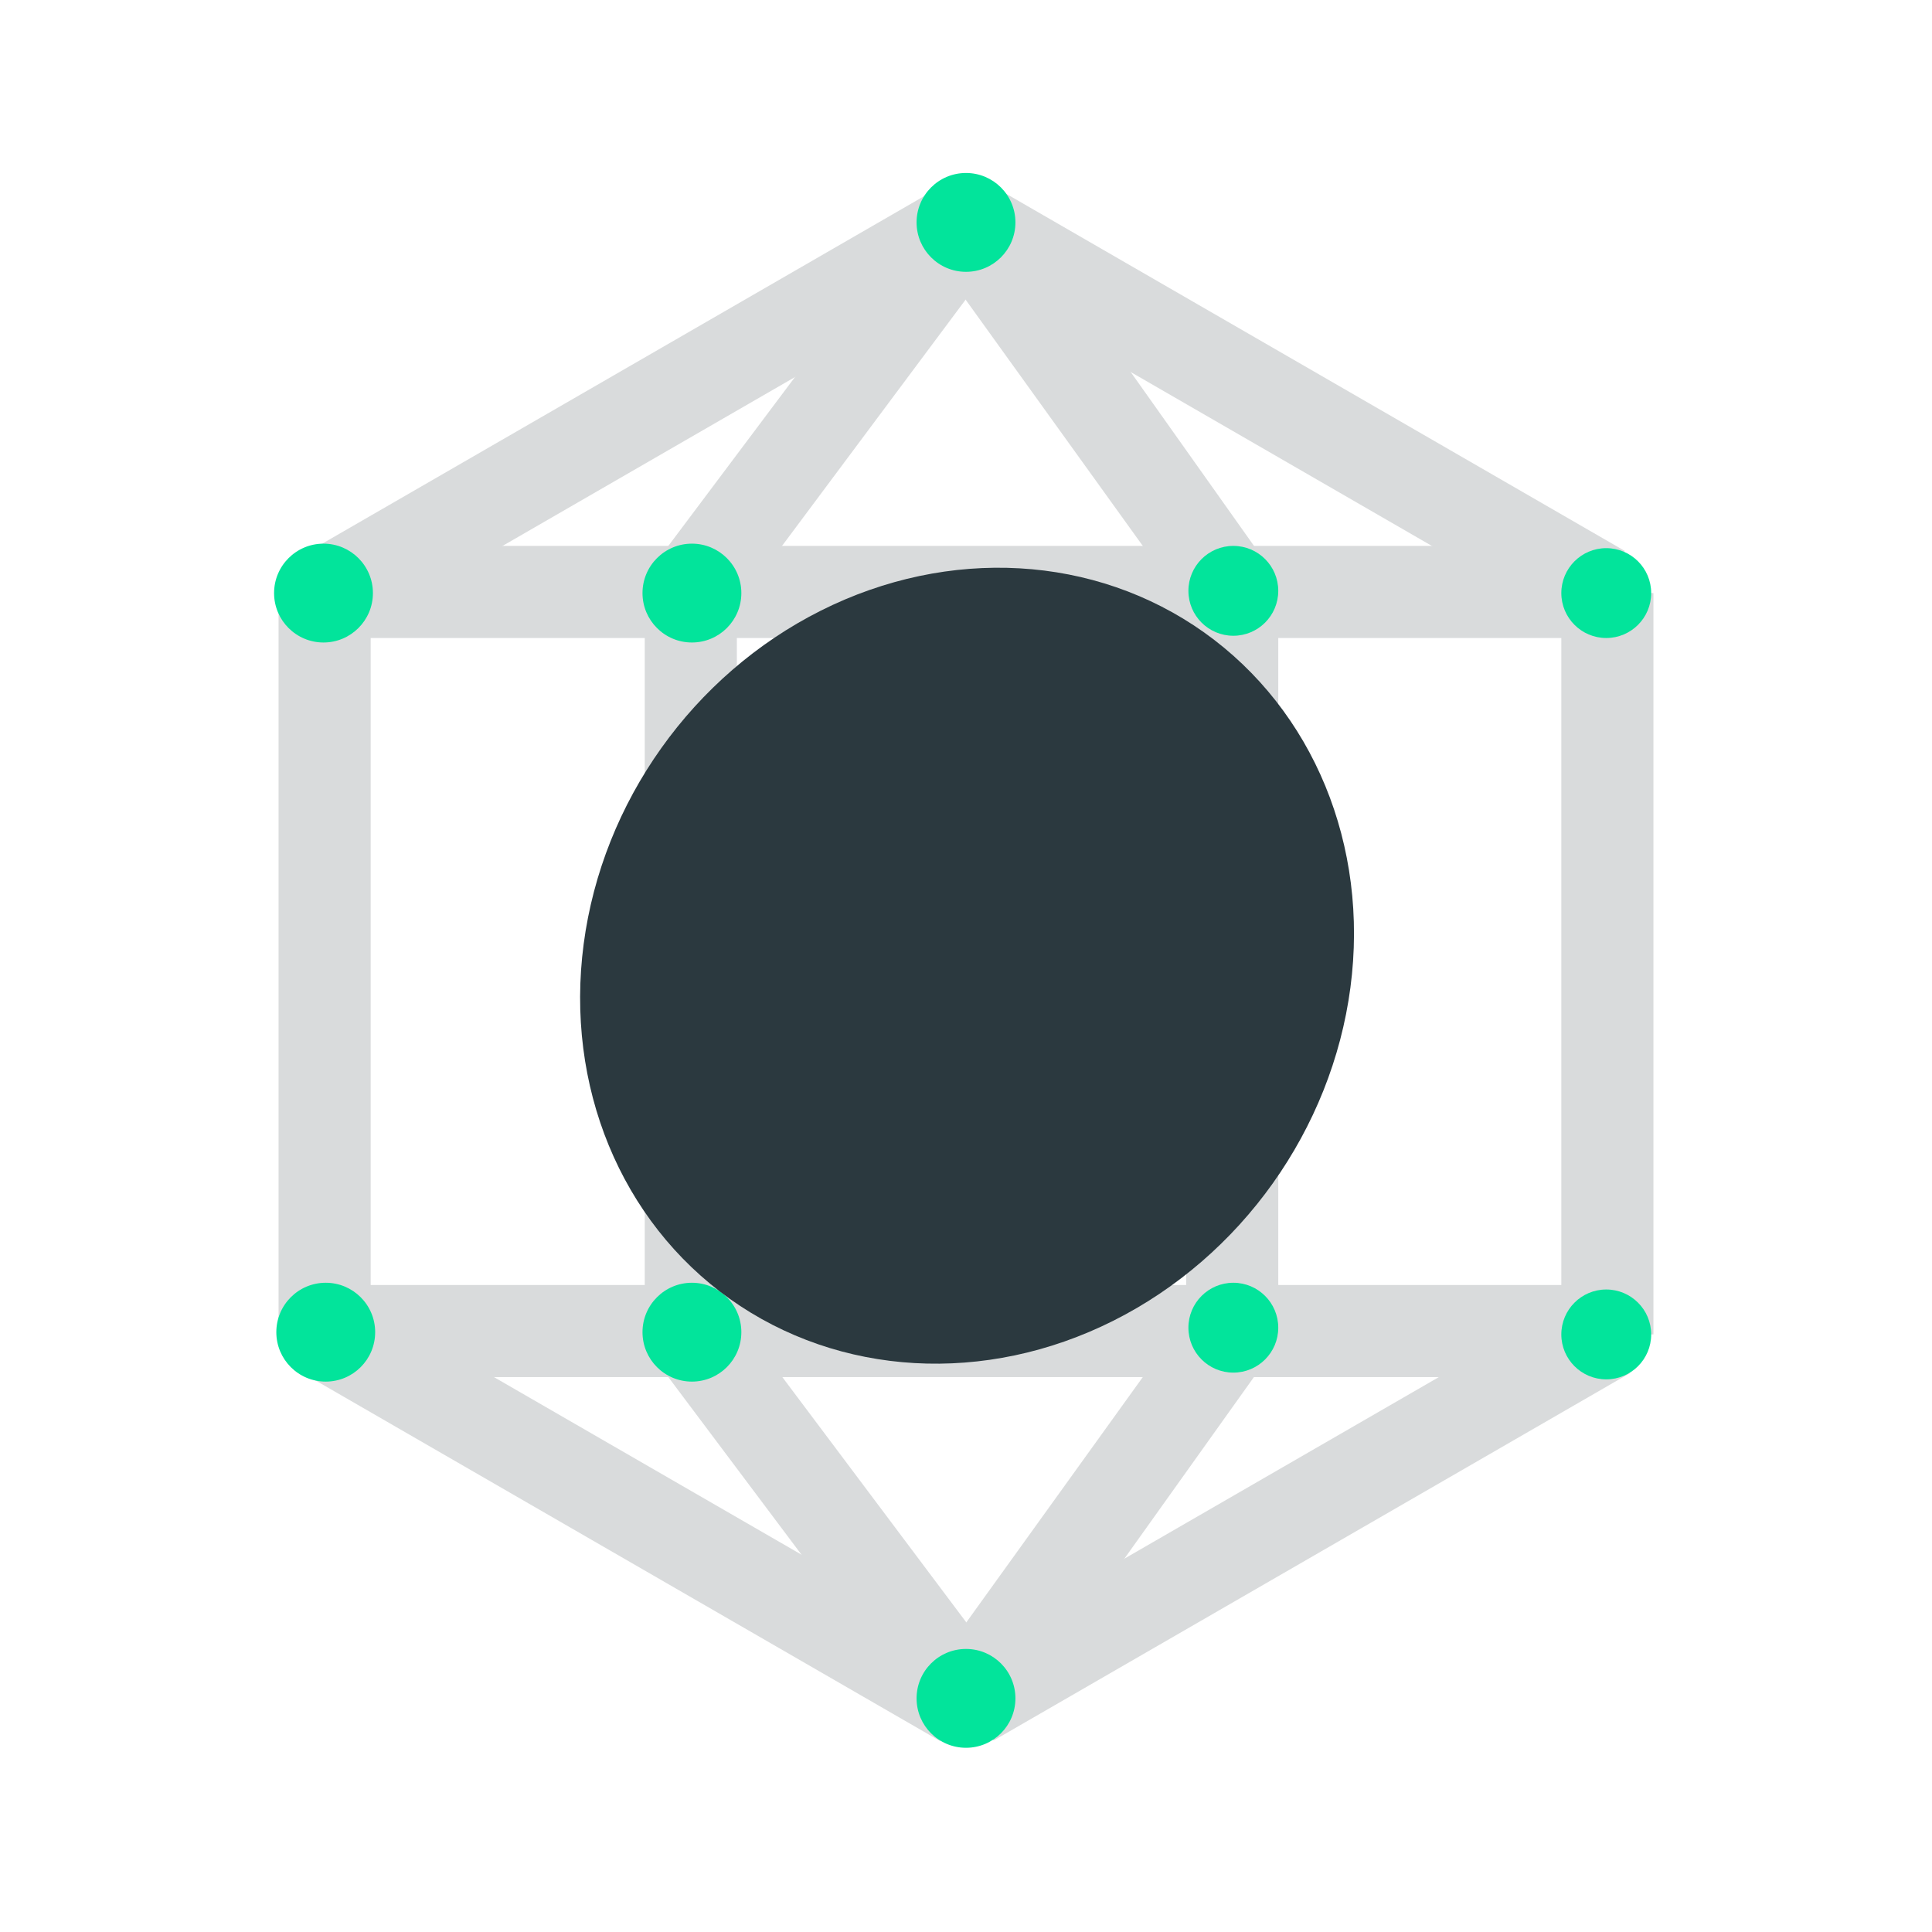 <?xml version="1.0" encoding="utf-8"?>
<!-- Generator: Adobe Illustrator 23.0.6, SVG Export Plug-In . SVG Version: 6.00 Build 0)  -->
<svg version="1.1" id="Layer_1" xmlns="http://www.w3.org/2000/svg" xmlns:xlink="http://www.w3.org/1999/xlink" x="0px" y="0px"
	 viewBox="0 0 86 86" style="enable-background:new 0 0 86 86;" xml:space="preserve">
<style type="text/css">
	.st0{fill:#D9DBDC;}
	.st1{fill:#02E49B;}
	.st2{fill:#2B393F;}
</style>
<title>Artboard 53</title>
<rect x="14.5" y="57.2" class="st0" width="57.1" height="4.1"/>
<rect x="14.4" y="24.3" class="st0" width="57.1" height="4.1"/>
<rect x="12.2" y="16.3" transform="matrix(0.866 -0.5 0.5 0.866 -5.337 16.742)" class="st0" width="32.7" height="4.1"/>
<polygon class="st0" points="56.6,25.4 53.1,27.4 41.3,11 44.9,8.9 "/>
<polygon class="st0" points="29,25.3 32.5,27.4 44.8,10.9 41.3,8.9 "/>
<polygon class="st0" points="56.6,60.2 53.1,58.2 41.3,74.6 44.9,76.6 "/>
<polygon class="st0" points="29,60.3 32.5,58.2 44.8,74.6 41.3,76.7 "/>
<rect x="55.1" y="1.8" transform="matrix(0.5 -0.866 0.866 0.5 12.845 58.54)" class="st0" width="4.1" height="32.7"/>
<rect x="26.7" y="51.2" transform="matrix(0.5 -0.866 0.866 0.5 -44.159 58.673)" class="st0" width="4.1" height="32.7"/>
<rect x="41" y="65.5" transform="matrix(0.866 -0.5 0.5 0.866 -26.077 37.703)" class="st0" width="32.7" height="4.1"/>
<circle class="st1" cx="43" cy="9.9" r="2.2"/>
<circle class="st1" cx="43" cy="75.6" r="2.2"/>
<rect x="12.4" y="26.4" class="st0" width="4.1" height="32.7"/>
<rect x="28.7" y="26.4" class="st0" width="4.1" height="32.7"/>
<rect x="52.8" y="26.4" class="st0" width="4.1" height="32.7"/>
<rect x="69.5" y="26.4" class="st0" width="4.1" height="33"/>
<circle class="st1" cx="14.4" cy="26.4" r="2.2"/>
<circle class="st1" cx="71.5" cy="59.4" r="2"/>
<circle class="st1" cx="14.5" cy="59.3" r="2.2"/>
<circle class="st1" cx="71.5" cy="26.4" r="2"/>
<circle class="st1" cx="54.9" cy="26.3" r="2"/>
<circle class="st1" cx="30.8" cy="26.4" r="2.2"/>
<circle class="st1" cx="54.9" cy="59.1" r="2"/>
<circle class="st1" cx="30.8" cy="59.3" r="2.2"/>
<ellipse transform="matrix(0.58 -0.815 0.815 0.58 -16.938 53.092)" class="st2" cx="43" cy="43" rx="18.2" ry="16.7"/>
</svg>
